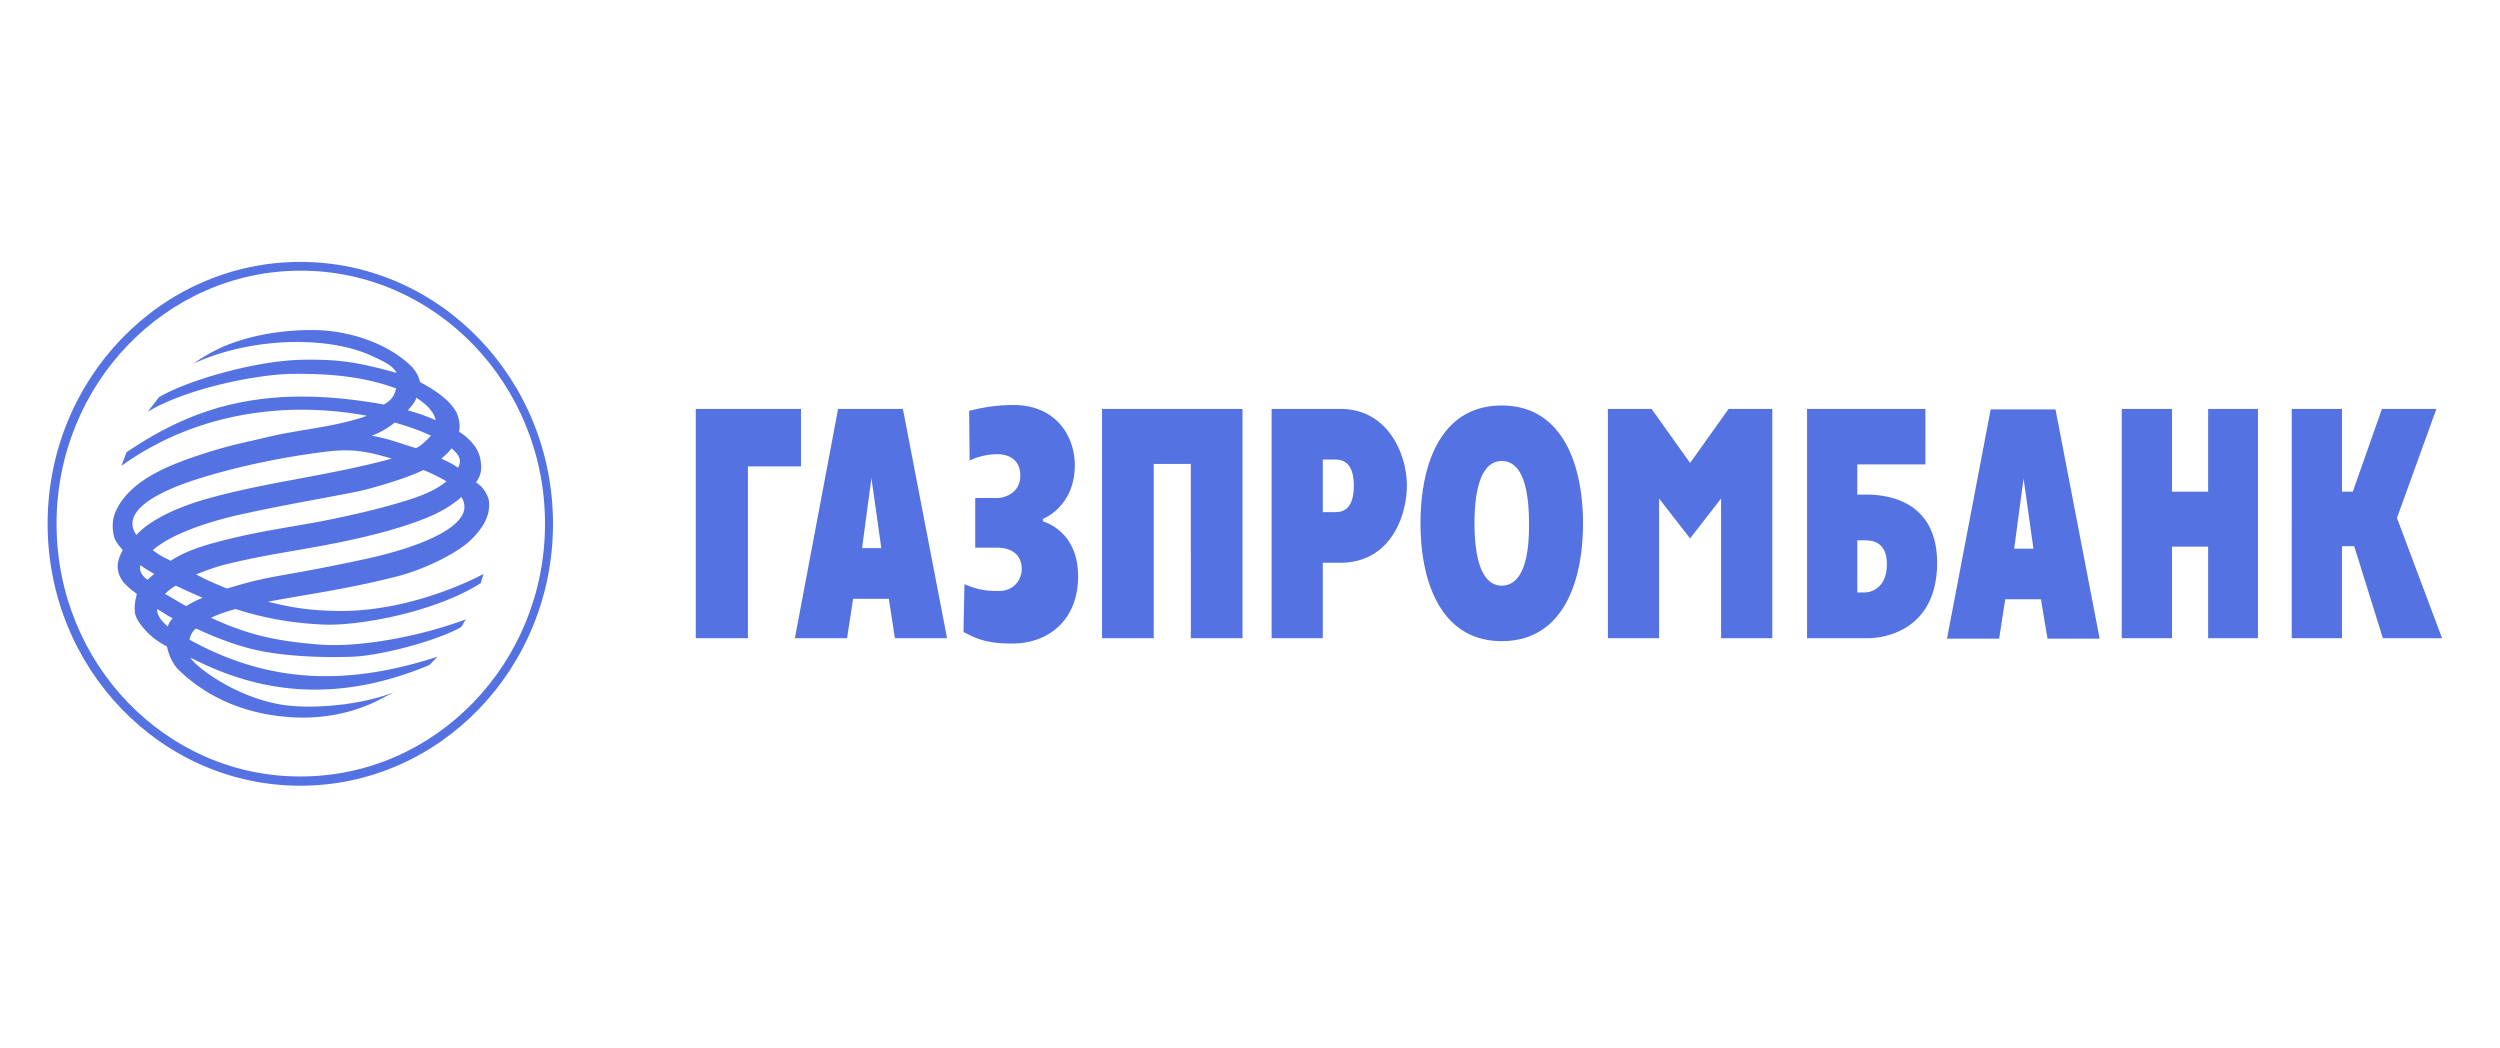 <svg width="210" height="88" fill="none" xmlns="http://www.w3.org/2000/svg"><g clip-path="url(#clip0_3_8023)" fill-rule="evenodd" clip-rule="evenodd" fill="#5472E2"><path d="M4 44c0 12.145 9.508 22 21.226 22 11.717 0 21.226-9.855 21.226-22s-9.509-22-21.226-22C13.508 22 4 31.855 4 44zm.75 0c0-11.736 9.192-21.264 20.515-21.264S45.781 32.264 45.781 44c0 11.695-9.193 21.223-20.516 21.223C13.942 65.263 4.75 55.736 4.75 44z"/><path d="M10.628 37.989c5.445-3.68 11.442-5.848 21.62-4.008.553-.327.869-.654 1.026-1.349-2.525-.94-5.287-1.268-8.837-1.227-3.196.082-8.956 1.309-12.033 3.19l.946-1.227c2.17-1.309 7.773-3.026 11.955-3.149 2.959-.04 4.497.123 8.009 1.104-.316-.613-1.026-.94-2.091-1.43-3.393-1.596-9.785-1.718-14.992.654.67-.45 1.301-.86 2.17-1.268 1.735-.818 4.537-1.595 8.048-1.554 2.801.04 6.155 1.063 8.206 3.149.355.409.553.858.631 1.226 1.618.86 2.565 1.636 3.078 2.577.197.49.315 1.022.197 1.594.67.41.986.777 1.341 1.227.237.368.434.818.474 1.227.079.532.118 1.104-.395 1.8.553.285.987 1.062 1.066 1.43.236 1.268-.513 2.495-1.579 3.476-1.183 1.104-3.827 2.372-5.957 2.945-4.261 1.104-8.009 1.594-11.007 2.167 1.341.327 3.156.777 6.154.777 6.352 0 11.954-3.108 11.954-3.108s-.118.409-.236.777c-4.024 2.535-10.455 3.598-13.177 3.476-2.802-.123-5.13-.573-7.418-1.309-.71.205-1.38.41-2.051.736 3.472 1.636 6.115 2.004 9.113 2.25 3.038.245 8.049-.532 12.31-2.127-.197.204-.276.532-.474.695-2.17 1.186-6.786 2.372-9.074 2.454-2.288.081-5.09 0-7.535-.45-2.091-.41-3.827-1.104-5.603-1.922-.315.245-.473.572-.552.94 6.825 3.762 13.375 3.844 20.831 1.432l-.67.695c-8.207 3.435-14.598 2.085-19.57-.368-.157-.082-.354-.164-.512-.246.473.818 4.26 3.68 8.482 4.049 2.92.245 6.47-.286 8.601-1.145l-1.262.654c-1.026.532-3.748 1.718-7.536 1.431-5.05-.368-7.89-2.658-9.193-3.885-.591-.572-.868-1.226-1.065-2.044-1.144-.614-1.854-1.268-2.446-2.208-.355-.573-.276-1.186-.197-1.718l.118-.49c-.552-.41-1.104-.86-1.341-1.309-.513-.94-.198-1.718.158-2.372-.316-.368-.592-.695-.71-1.063a3.69 3.69 0 01-.119-1.309c.079-.776.513-1.513 1.026-2.126 1.104-1.309 2.84-2.33 5.839-3.353 2.92-.981 4.064-1.145 6.273-1.677 2.564-.613 5.642-.818 8.206-1.758-7.14-1.309-14.598-.123-20.634 4.212l.434-1.145zm24.343-4.58c-.08.368-.474.777-.71 1.063.789.205 1.578.49 2.327.818-.118-.736-.907-1.431-1.617-1.881zM12.956 48.212c-.473-.286-.79-.45-1.144-.736-.197.45.197.981.592 1.227.157-.164.355-.328.552-.491zm24.106-9.692c.513.246.986.45 1.42.777.316-.654.118-1.063-.552-1.635-.237.327-.553.613-.868.858zm-1.539.982c-1.026.49-2.564 1.022-4.695 1.595-1.736.45-6.036 1.104-10.652 2.126-1.46.327-5.405 1.309-7.338 2.985.552.45.868.573 1.499.9.789-.532 1.893-1.022 3.511-1.472 2.84-.777 4.932-1.104 7.496-1.554 2.525-.41 7.26-1.431 9.903-2.413.868-.327 1.657-.736 2.249-1.227-.198-.163-1.894-1.022-1.973-.94zM15.64 50.91a8.89 8.89 0 011.38-.695c-.749-.328-1.499-.655-2.248-1.023a4.18 4.18 0 00-.908.696c.592.327 1.145.695 1.776 1.022zm-2.446.245c0 .49.276.94.907 1.472.079-.286.197-.45.395-.695-.474-.245-.868-.532-1.302-.777zm3.59-9.078c5.168-1.554 10.613-2.045 16.136-3.558-2.17-.613-3.314-.858-5.602-.572-3.314.409-6.944 1.145-10.06 2.085-1.224.368-7.655 2.25-5.8 4.907 0 .041 1.104-1.553 5.326-2.862zm19.41-5.48c-.828-.408-1.893-.776-3.037-1.103a6.678 6.678 0 01-1.933 1.104c1.38.245 2.446.654 3.63 1.022.236.122 1.183-.818 1.34-1.023zm2.565 5.153c-.158.123-.315.286-.513.409-1.183.94-3.037 1.677-5.602 2.413-5.326 1.472-9.193 1.717-13.611 2.821-.868.205-1.736.532-2.565.859.829.45 1.697.818 2.604 1.186 1.775-.532 2.643-.777 5.247-1.227a155 155 0 006.234-1.227c3.945-.818 9.745-2.74 8.206-5.234zM66.77 53.61h4.38l.512-3.313h2.999l.513 3.313h4.379l-3.709-19.26H70.4l-3.63 19.26zm6.43-13.454l.83 5.889h-1.618l.789-5.889zm10.535 1.677c.71 0 1.972-.45 1.972-1.881 0-1.677-1.499-1.8-1.893-1.8-.513 0-1.42.082-2.367.532l-.04-4.171c1.46-.368 2.525-.49 3.748-.49 3.511 0 5.129 2.575 5.129 5.07 0 2.453-1.38 3.925-2.683 4.498v.204c1.263.41 2.96 1.677 2.96 4.621 0 3.64-2.447 5.643-5.564 5.643-1.696 0-2.761-.245-4.063-.981l.079-4.008c1.222.532 2.051.573 2.88.573 1.38 0 1.933-1.063 1.933-1.84 0-1.063-.67-1.8-2.13-1.8H81.92v-4.17h1.815zm8.837-7.483h11.797v19.26h-4.34V38.97h-3.117v14.64h-4.34V34.35zm14.243 19.26h4.3v-6.34h1.46c4.261 0 5.602-3.966 5.602-6.502 0-2.494-1.499-6.42-5.602-6.42h-5.76v19.26zm4.3-15.008h1.026c.986 0 1.578.614 1.578 2.208 0 2.086-1.026 2.209-1.578 2.209h-1.026v-4.417zm15.032 15.253c5.129 0 6.825-4.948 6.825-9.896s-1.736-9.896-6.825-9.896c-5.129 0-6.826 4.948-6.826 9.896s1.736 9.896 6.826 9.896zm0-4.662c-1.5 0-2.289-1.84-2.289-5.234s.789-5.234 2.289-5.234c1.538 0 2.288 1.84 2.288 5.234.039 3.394-.75 5.234-2.288 5.234zm25.605 4.417h5.168c1.105 0 5.76-.491 5.8-6.298 0-4.907-3.63-5.766-5.957-5.766h-.75v-2.535h5.721V34.35h-9.943v19.26h-.039zm4.261-3.844V45.39h.631c.513 0 1.854.041 1.854 2.004 0 2.045-1.38 2.372-1.854 2.372h-.631zm22.212-15.416h4.222v6.95h3.037v-6.952h4.183v19.26h-4.183v-7.687h-3.037v7.688h-4.222V34.35zm14.282 0h4.221v6.95h.908l2.446-6.952h4.576l-3.314 9.16 3.788 10.1h-4.971l-2.407-7.728h-1.026v7.729h-4.221V34.35zm-134.062 0h8.838v4.825h-4.458V53.61h-4.38V34.35zm76.618 0h3.67l3.235 4.538 3.235-4.539h3.669v19.26h-4.3V41.874l-2.604 3.354-2.604-3.353V53.61h-4.301V34.35zm28.485 19.3h4.38l.513-3.312h2.998l.552 3.313h4.38l-3.709-19.26h-5.445l-3.669 19.26zm6.431-13.453l.829 5.889h-1.618l.789-5.889z"/></g><defs><clipPath id="clip0_3_8023"><path fill="#fff" transform="translate(4 22)" d="M0 0h202v44H0z"/></clipPath></defs></svg>